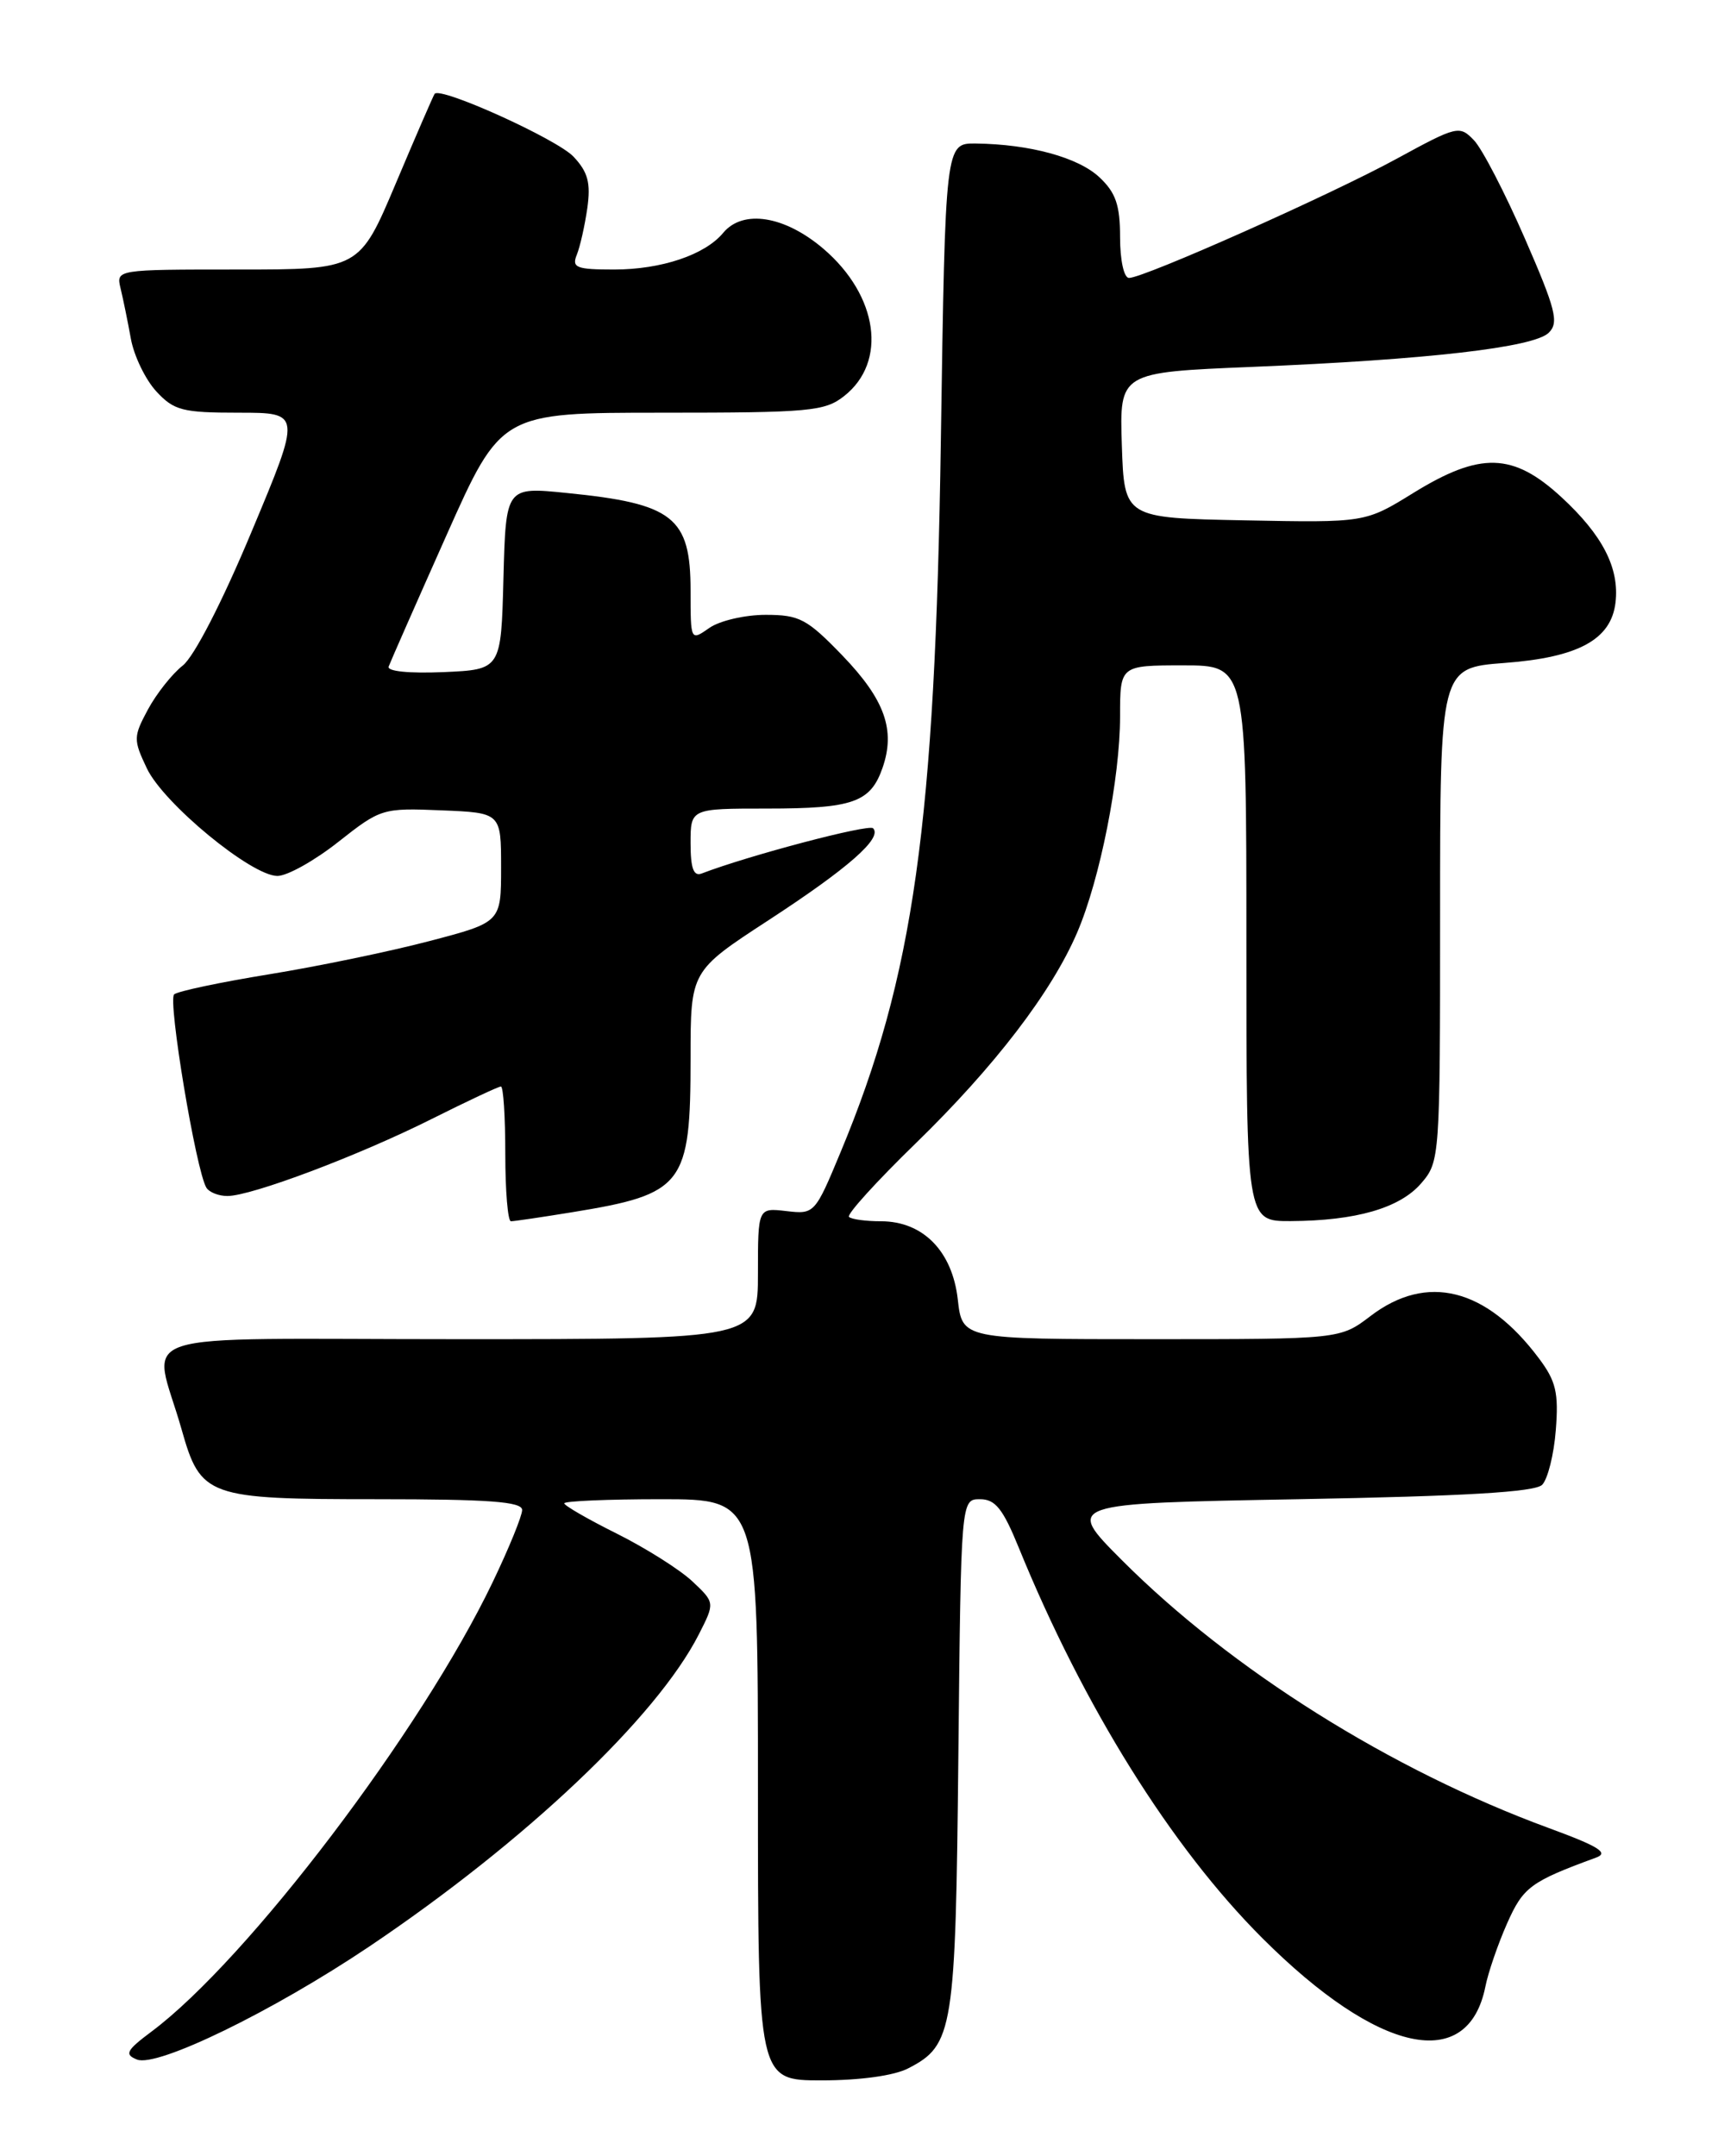 <?xml version="1.0" encoding="UTF-8" standalone="no"?>
<!DOCTYPE svg PUBLIC "-//W3C//DTD SVG 1.1//EN" "http://www.w3.org/Graphics/SVG/1.1/DTD/svg11.dtd" >
<svg xmlns="http://www.w3.org/2000/svg" xmlns:xlink="http://www.w3.org/1999/xlink" version="1.1" viewBox="0 0 204 256">
 <g >
 <path fill="currentColor"
d=" M 107.85 245.57 C 113.21 242.81 113.47 241.12 113.80 208.25 C 114.11 178.00 114.11 178.00 116.37 178.00 C 118.19 178.00 119.09 179.14 120.97 183.75 C 128.65 202.59 139.07 219.30 149.89 230.11 C 163.65 243.86 174.31 246.18 176.38 235.86 C 176.71 234.19 177.87 230.82 178.95 228.38 C 180.87 224.05 181.73 223.41 189.50 220.56 C 191.08 219.99 189.89 219.24 183.93 217.05 C 165.18 210.17 146.21 198.26 133.19 185.21 C 126.50 178.50 126.50 178.50 154.20 178.00 C 174.02 177.64 182.25 177.15 183.12 176.29 C 183.78 175.62 184.52 172.69 184.74 169.79 C 185.09 165.36 184.76 163.97 182.73 161.27 C 176.47 152.91 169.43 151.15 162.74 156.25 C 159.13 159.00 159.13 159.00 136.70 159.00 C 114.26 159.00 114.26 159.00 113.73 154.28 C 113.08 148.55 109.60 145.00 104.61 145.00 C 102.81 145.00 101.10 144.77 100.81 144.48 C 100.52 144.19 104.10 140.25 108.75 135.73 C 118.11 126.62 124.87 117.80 127.91 110.71 C 130.62 104.39 133.00 92.39 133.00 85.04 C 133.00 79.00 133.00 79.00 140.50 79.00 C 148.00 79.00 148.00 79.00 148.00 112.00 C 148.00 145.00 148.00 145.00 153.25 144.98 C 161.01 144.94 166.21 143.44 168.75 140.50 C 170.97 137.92 171.00 137.53 171.00 108.59 C 171.00 79.29 171.00 79.29 178.68 78.71 C 187.43 78.05 191.31 75.93 191.83 71.54 C 192.31 67.45 190.30 63.54 185.41 59.03 C 179.66 53.73 175.78 53.62 167.82 58.53 C 162.11 62.06 162.11 62.06 147.80 61.78 C 133.50 61.50 133.50 61.50 133.21 52.86 C 132.93 44.21 132.93 44.21 148.71 43.56 C 169.55 42.70 182.16 41.25 183.91 39.50 C 185.13 38.29 184.74 36.74 181.06 28.30 C 178.71 22.91 176.00 17.67 175.02 16.65 C 173.31 14.87 173.03 14.93 165.88 18.83 C 158.03 23.12 135.83 33.00 134.06 33.00 C 133.46 33.00 133.00 30.90 133.00 28.17 C 133.00 24.35 132.49 22.87 130.55 21.05 C 128.04 18.69 122.29 17.12 115.88 17.04 C 112.25 17.00 112.25 17.00 111.72 52.25 C 111.04 97.87 108.50 115.94 99.82 136.78 C 96.77 144.12 96.70 144.18 93.37 143.79 C 90.00 143.40 90.00 143.40 90.00 151.20 C 90.00 159.00 90.00 159.00 54.39 159.00 C 14.06 159.00 18.15 157.67 21.56 169.70 C 23.83 177.73 24.59 178.00 44.72 178.00 C 58.08 178.00 62.00 178.29 62.00 179.28 C 62.00 179.98 60.43 183.83 58.51 187.83 C 50.07 205.46 29.41 232.67 18.00 241.20 C 14.99 243.45 14.75 243.92 16.27 244.53 C 18.68 245.48 32.40 238.80 43.86 231.10 C 62.38 218.64 77.95 203.90 82.97 194.07 C 84.90 190.28 84.90 190.28 82.20 187.74 C 80.71 186.35 76.69 183.81 73.25 182.09 C 69.81 180.38 67.00 178.75 67.00 178.49 C 67.00 178.22 72.17 178.00 78.50 178.00 C 90.00 178.00 90.00 178.00 90.00 212.50 C 90.00 247.00 90.00 247.00 97.55 247.00 C 102.13 247.00 106.18 246.44 107.85 245.57 Z  M 67.92 143.93 C 81.20 141.77 82.00 140.73 82.00 125.60 C 82.00 115.29 82.00 115.29 91.25 109.26 C 100.74 103.07 104.82 99.49 103.67 98.34 C 103.14 97.81 88.86 101.58 83.32 103.71 C 82.36 104.08 82.00 103.10 82.00 100.11 C 82.00 96.00 82.00 96.00 91.07 96.00 C 101.28 96.00 103.36 95.27 104.79 91.18 C 106.36 86.68 105.07 83.07 100.04 77.84 C 95.82 73.47 94.93 73.00 90.91 73.00 C 88.45 73.00 85.44 73.70 84.22 74.56 C 82.00 76.11 82.00 76.11 82.00 70.13 C 82.00 61.40 79.96 59.79 67.28 58.53 C 60.07 57.80 60.07 57.80 59.78 68.65 C 59.50 79.50 59.50 79.50 52.65 79.80 C 48.60 79.97 45.94 79.71 46.15 79.14 C 46.34 78.62 49.42 71.62 53.00 63.59 C 59.50 49.00 59.50 49.00 78.62 49.00 C 96.14 49.00 97.94 48.84 100.24 47.02 C 105.39 42.97 104.28 35.11 97.79 29.55 C 93.18 25.61 88.22 24.82 85.87 27.65 C 83.71 30.26 78.52 32.00 72.93 32.00 C 68.43 32.00 67.87 31.78 68.49 30.25 C 68.88 29.29 69.44 26.79 69.74 24.71 C 70.16 21.72 69.82 20.43 68.10 18.60 C 66.14 16.52 52.29 10.25 51.61 11.14 C 51.46 11.34 49.39 16.11 47.01 21.75 C 42.68 32.00 42.68 32.00 28.23 32.00 C 13.78 32.00 13.78 32.00 14.32 34.25 C 14.62 35.49 15.17 38.17 15.54 40.22 C 15.91 42.26 17.27 45.07 18.56 46.47 C 20.66 48.74 21.67 49.00 28.35 49.00 C 35.79 49.00 35.79 49.00 29.88 63.11 C 26.40 71.45 23.05 77.96 21.70 79.02 C 20.44 80.01 18.58 82.36 17.57 84.23 C 15.83 87.47 15.82 87.82 17.44 91.23 C 19.42 95.40 29.86 104.00 32.94 104.00 C 34.11 104.00 37.36 102.18 40.17 99.96 C 45.19 96.00 45.42 95.92 52.39 96.21 C 59.50 96.50 59.50 96.50 59.50 103.00 C 59.50 109.50 59.50 109.50 51.00 111.73 C 46.33 112.96 37.78 114.73 32.00 115.67 C 26.22 116.61 21.13 117.68 20.68 118.06 C 19.90 118.71 23.28 139.03 24.51 141.02 C 24.85 141.56 25.96 142.00 27.00 142.00 C 29.86 142.00 42.57 137.21 51.23 132.87 C 55.48 130.74 59.19 129.00 59.48 129.00 C 59.77 129.00 60.00 132.60 60.00 137.00 C 60.00 141.40 60.30 145.00 60.67 145.00 C 61.04 145.00 64.30 144.52 67.92 143.93 Z "/>
</g>
</svg>